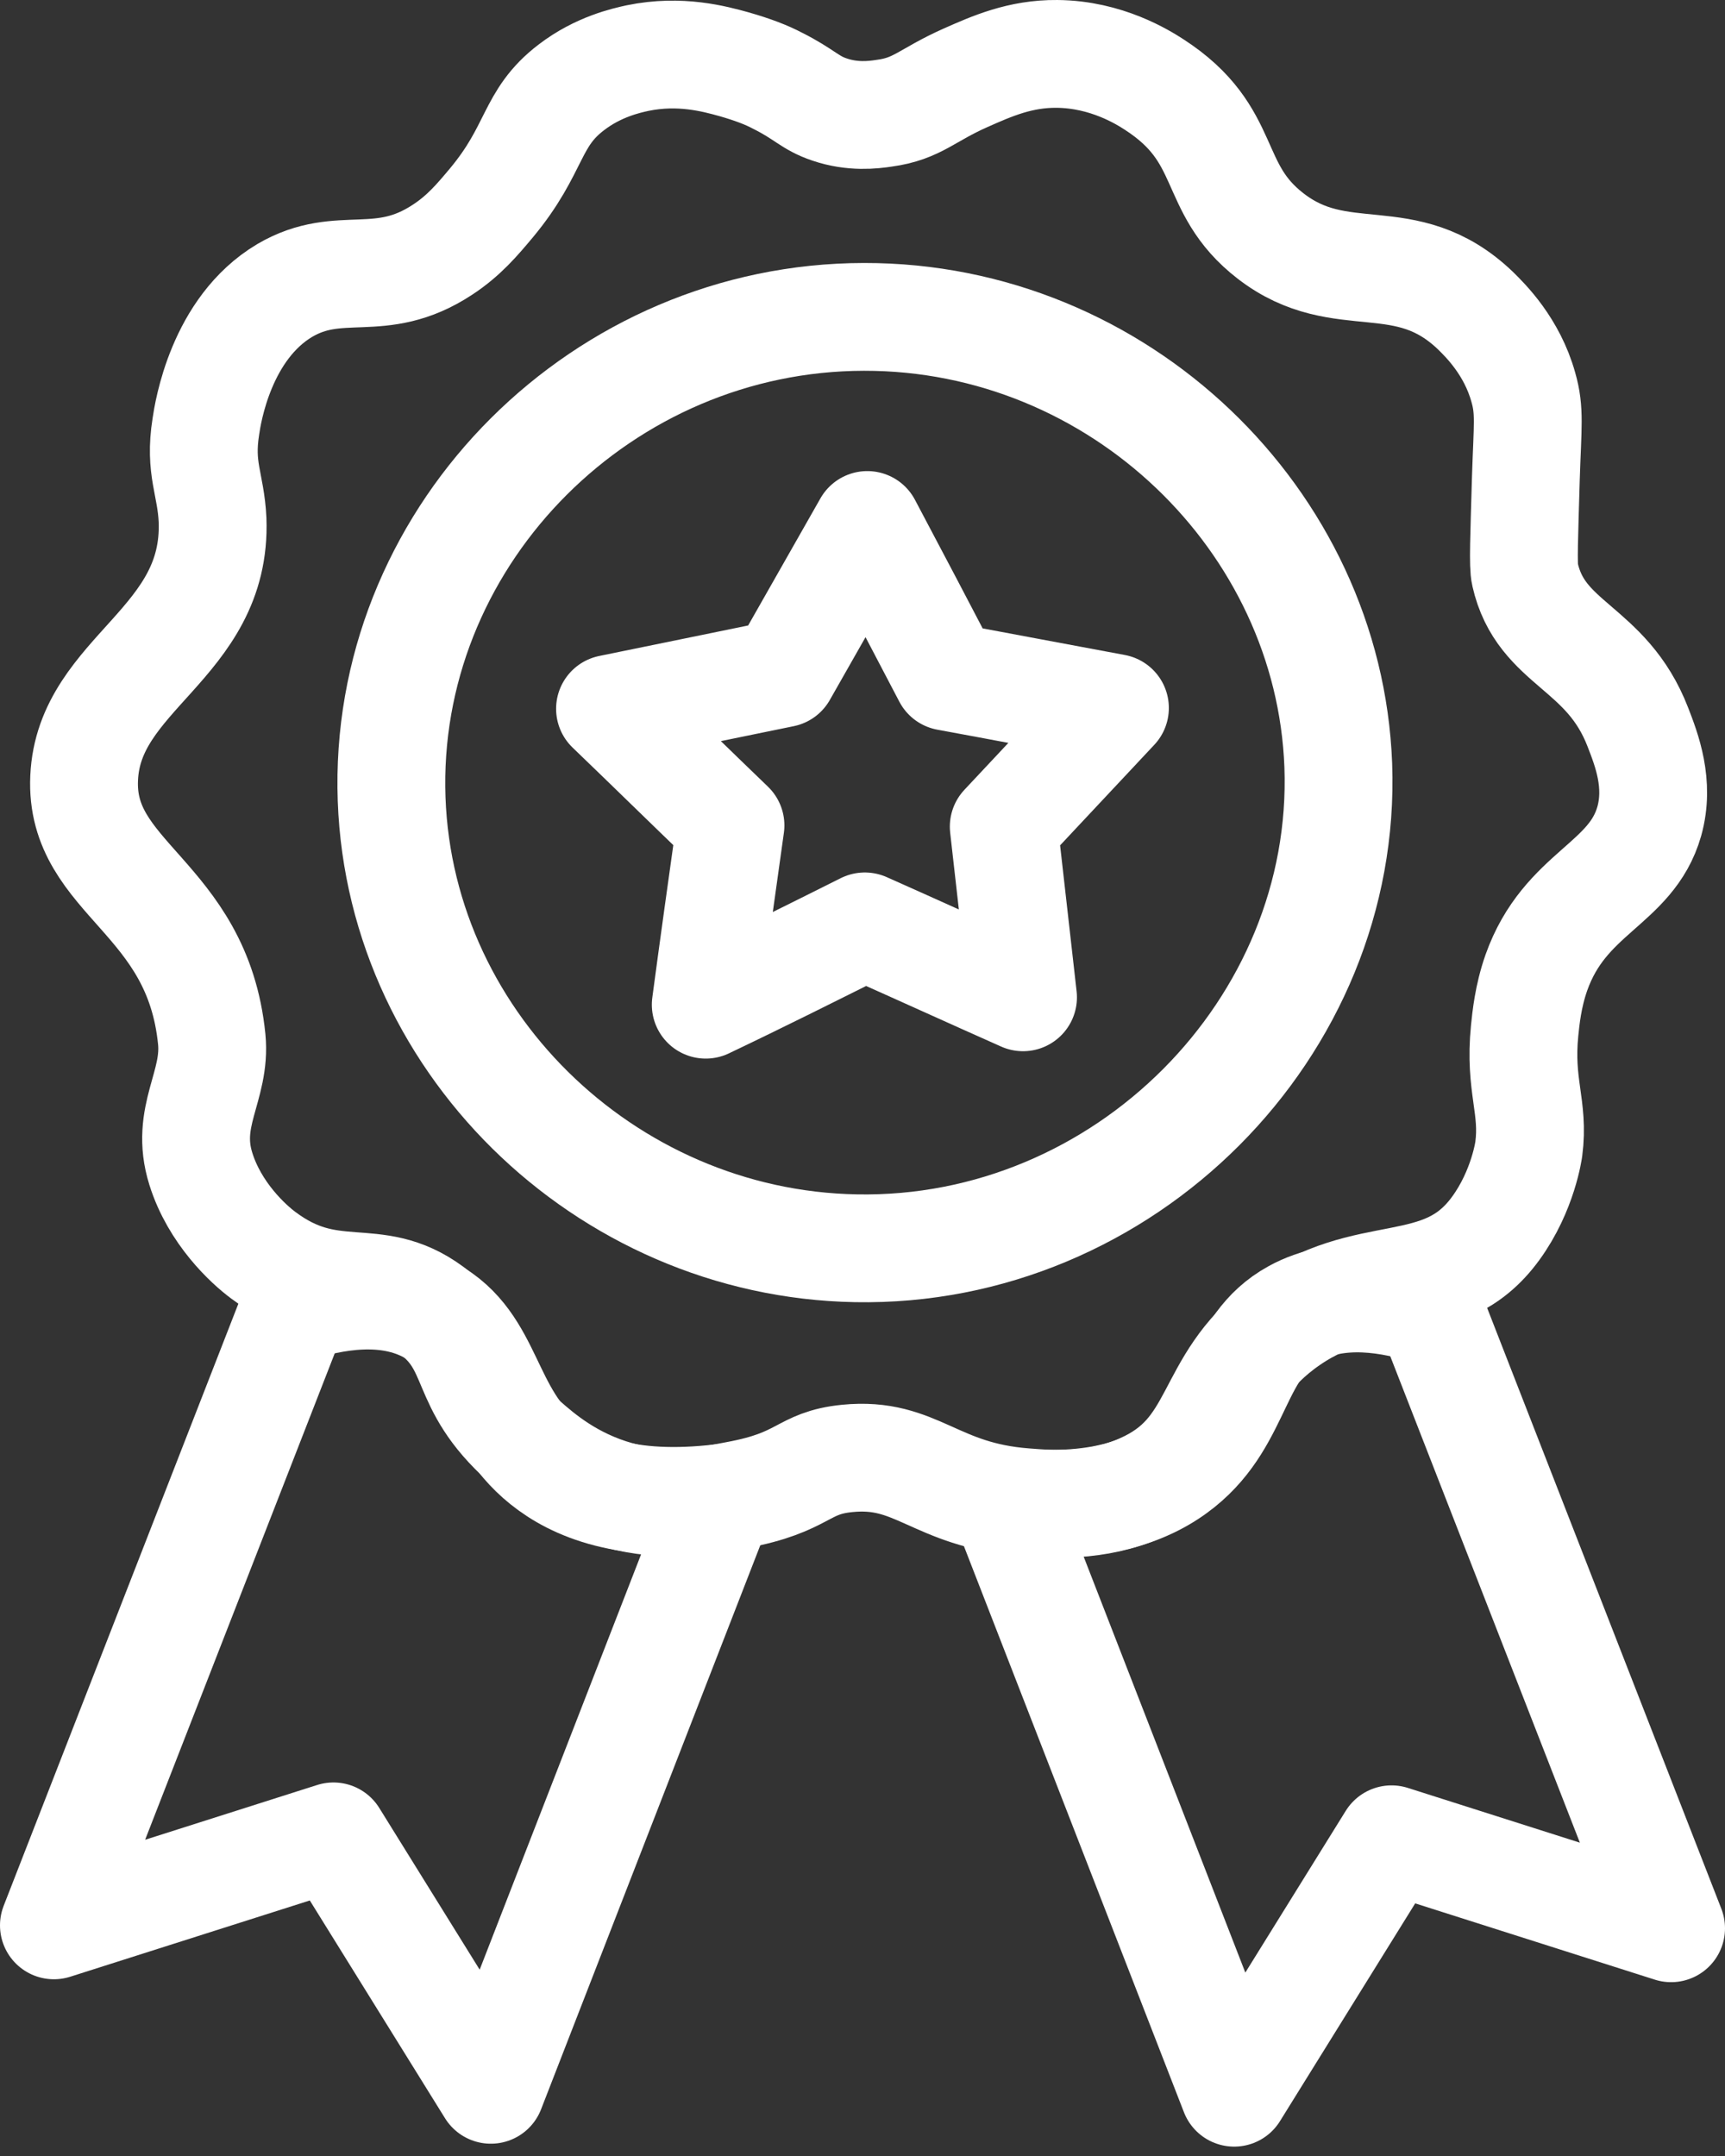 <svg width="32" height="40" viewBox="0 0 32 40" fill="none" xmlns="http://www.w3.org/2000/svg">
<rect x="0" y="0" width="32" height="40" fill="#333333" stroke="none"/>
<path d="M1 35.721C2.487 31.906 3.974 28.09 5.461 24.275C6.186 24.046 7.167 23.862 7.984 24.313C9.113 24.933 8.981 26.233 10.094 27.127C10.655 27.578 11.613 27.999 13.372 27.792C11.947 31.455 10.53 35.11 9.105 38.772C8.132 37.205 7.159 35.637 6.186 34.07C4.457 34.62 2.729 35.171 1 35.721Z" stroke="white" stroke-width="2" stroke-miterlimit="10" stroke-linecap="round" stroke-linejoin="round"/>
<path d="M31 35.775C29.513 31.96 28.026 28.144 26.539 24.329C25.814 24.099 24.834 23.916 24.016 24.367C22.887 24.986 23.019 26.286 21.906 27.181C21.345 27.632 20.388 28.052 18.628 27.846C20.053 31.509 21.47 35.163 22.895 38.826C23.868 37.258 24.841 35.691 25.814 34.124C27.543 34.674 29.272 35.225 31 35.775Z" stroke="white" stroke-width="2" stroke-miterlimit="10" stroke-linecap="round" stroke-linejoin="round"/>
<path d="M10.6 1.62C9.837 2.201 9.954 2.759 9.113 3.768C8.856 4.074 8.607 4.372 8.21 4.632C7.05 5.397 6.31 4.785 5.282 5.389C4.099 6.093 3.857 7.652 3.819 7.912C3.694 8.7 3.912 8.975 3.943 9.648C4.029 11.95 1.646 12.477 1.561 14.435C1.475 16.316 3.663 16.621 3.928 19.282C4.013 20.154 3.421 20.712 3.725 21.683C3.982 22.509 4.605 23.082 4.885 23.289C6.154 24.237 6.933 23.518 8 24.306C8.926 24.994 8.514 25.659 9.728 26.745C10.024 27.005 10.585 27.494 11.464 27.739C12.337 27.976 13.076 27.854 13.66 27.739C14.945 27.502 14.867 27.143 15.716 27.058C17.008 26.928 17.335 27.739 19.009 27.869C19.484 27.907 20.333 27.976 21.174 27.601C22.684 26.936 22.334 25.698 23.774 24.604C25.355 23.411 26.749 24.161 27.745 22.792C28.259 22.088 28.36 21.316 28.36 21.316C28.462 20.536 28.181 20.146 28.283 19.122C28.306 18.9 28.345 18.487 28.501 18.044C29.03 16.553 30.26 16.415 30.595 15.238C30.79 14.542 30.548 13.915 30.385 13.494C29.801 11.98 28.586 11.973 28.29 10.657C28.251 10.497 28.275 9.954 28.306 8.868C28.337 7.897 28.384 7.622 28.259 7.186C28.049 6.429 27.558 5.947 27.372 5.764C26.071 4.517 24.888 5.397 23.572 4.38C22.404 3.478 22.863 2.506 21.407 1.566C21.205 1.436 20.528 1.008 19.609 1C18.924 0.993 18.394 1.23 17.911 1.444C17.187 1.765 17.024 2.017 16.401 2.101C16.198 2.132 15.817 2.178 15.389 2.032C15.023 1.91 14.929 1.75 14.423 1.497C14.221 1.39 13.964 1.291 13.614 1.191C13.255 1.092 12.617 0.916 11.831 1.077C11.62 1.123 11.099 1.237 10.6 1.62Z" stroke="white" stroke-width="2" stroke-miterlimit="10"/>
<path d="M16.027 5.879C11.192 5.886 7.213 9.862 7.26 14.611C7.307 19.26 11.208 23.075 15.879 23.159C20.855 23.251 25.005 19.068 24.826 14.198C24.654 9.648 20.754 5.871 16.027 5.879Z" stroke="white" stroke-width="2" stroke-miterlimit="10"/>
<path d="M16.043 17.187C17.024 17.623 17.997 18.067 18.978 18.503C18.861 17.447 18.737 16.392 18.62 15.337C19.305 14.603 19.998 13.869 20.683 13.135C19.648 12.944 18.612 12.745 17.569 12.554C17.078 11.613 16.588 10.681 16.089 9.74C15.568 10.658 15.046 11.575 14.524 12.493C13.458 12.714 12.391 12.928 11.316 13.15C12.064 13.869 12.804 14.595 13.551 15.314C13.395 16.423 13.24 17.532 13.092 18.64C14.088 18.166 15.062 17.677 16.043 17.187Z" stroke="white" stroke-width="2" stroke-miterlimit="10" stroke-linecap="round" stroke-linejoin="round"/>
</svg>
